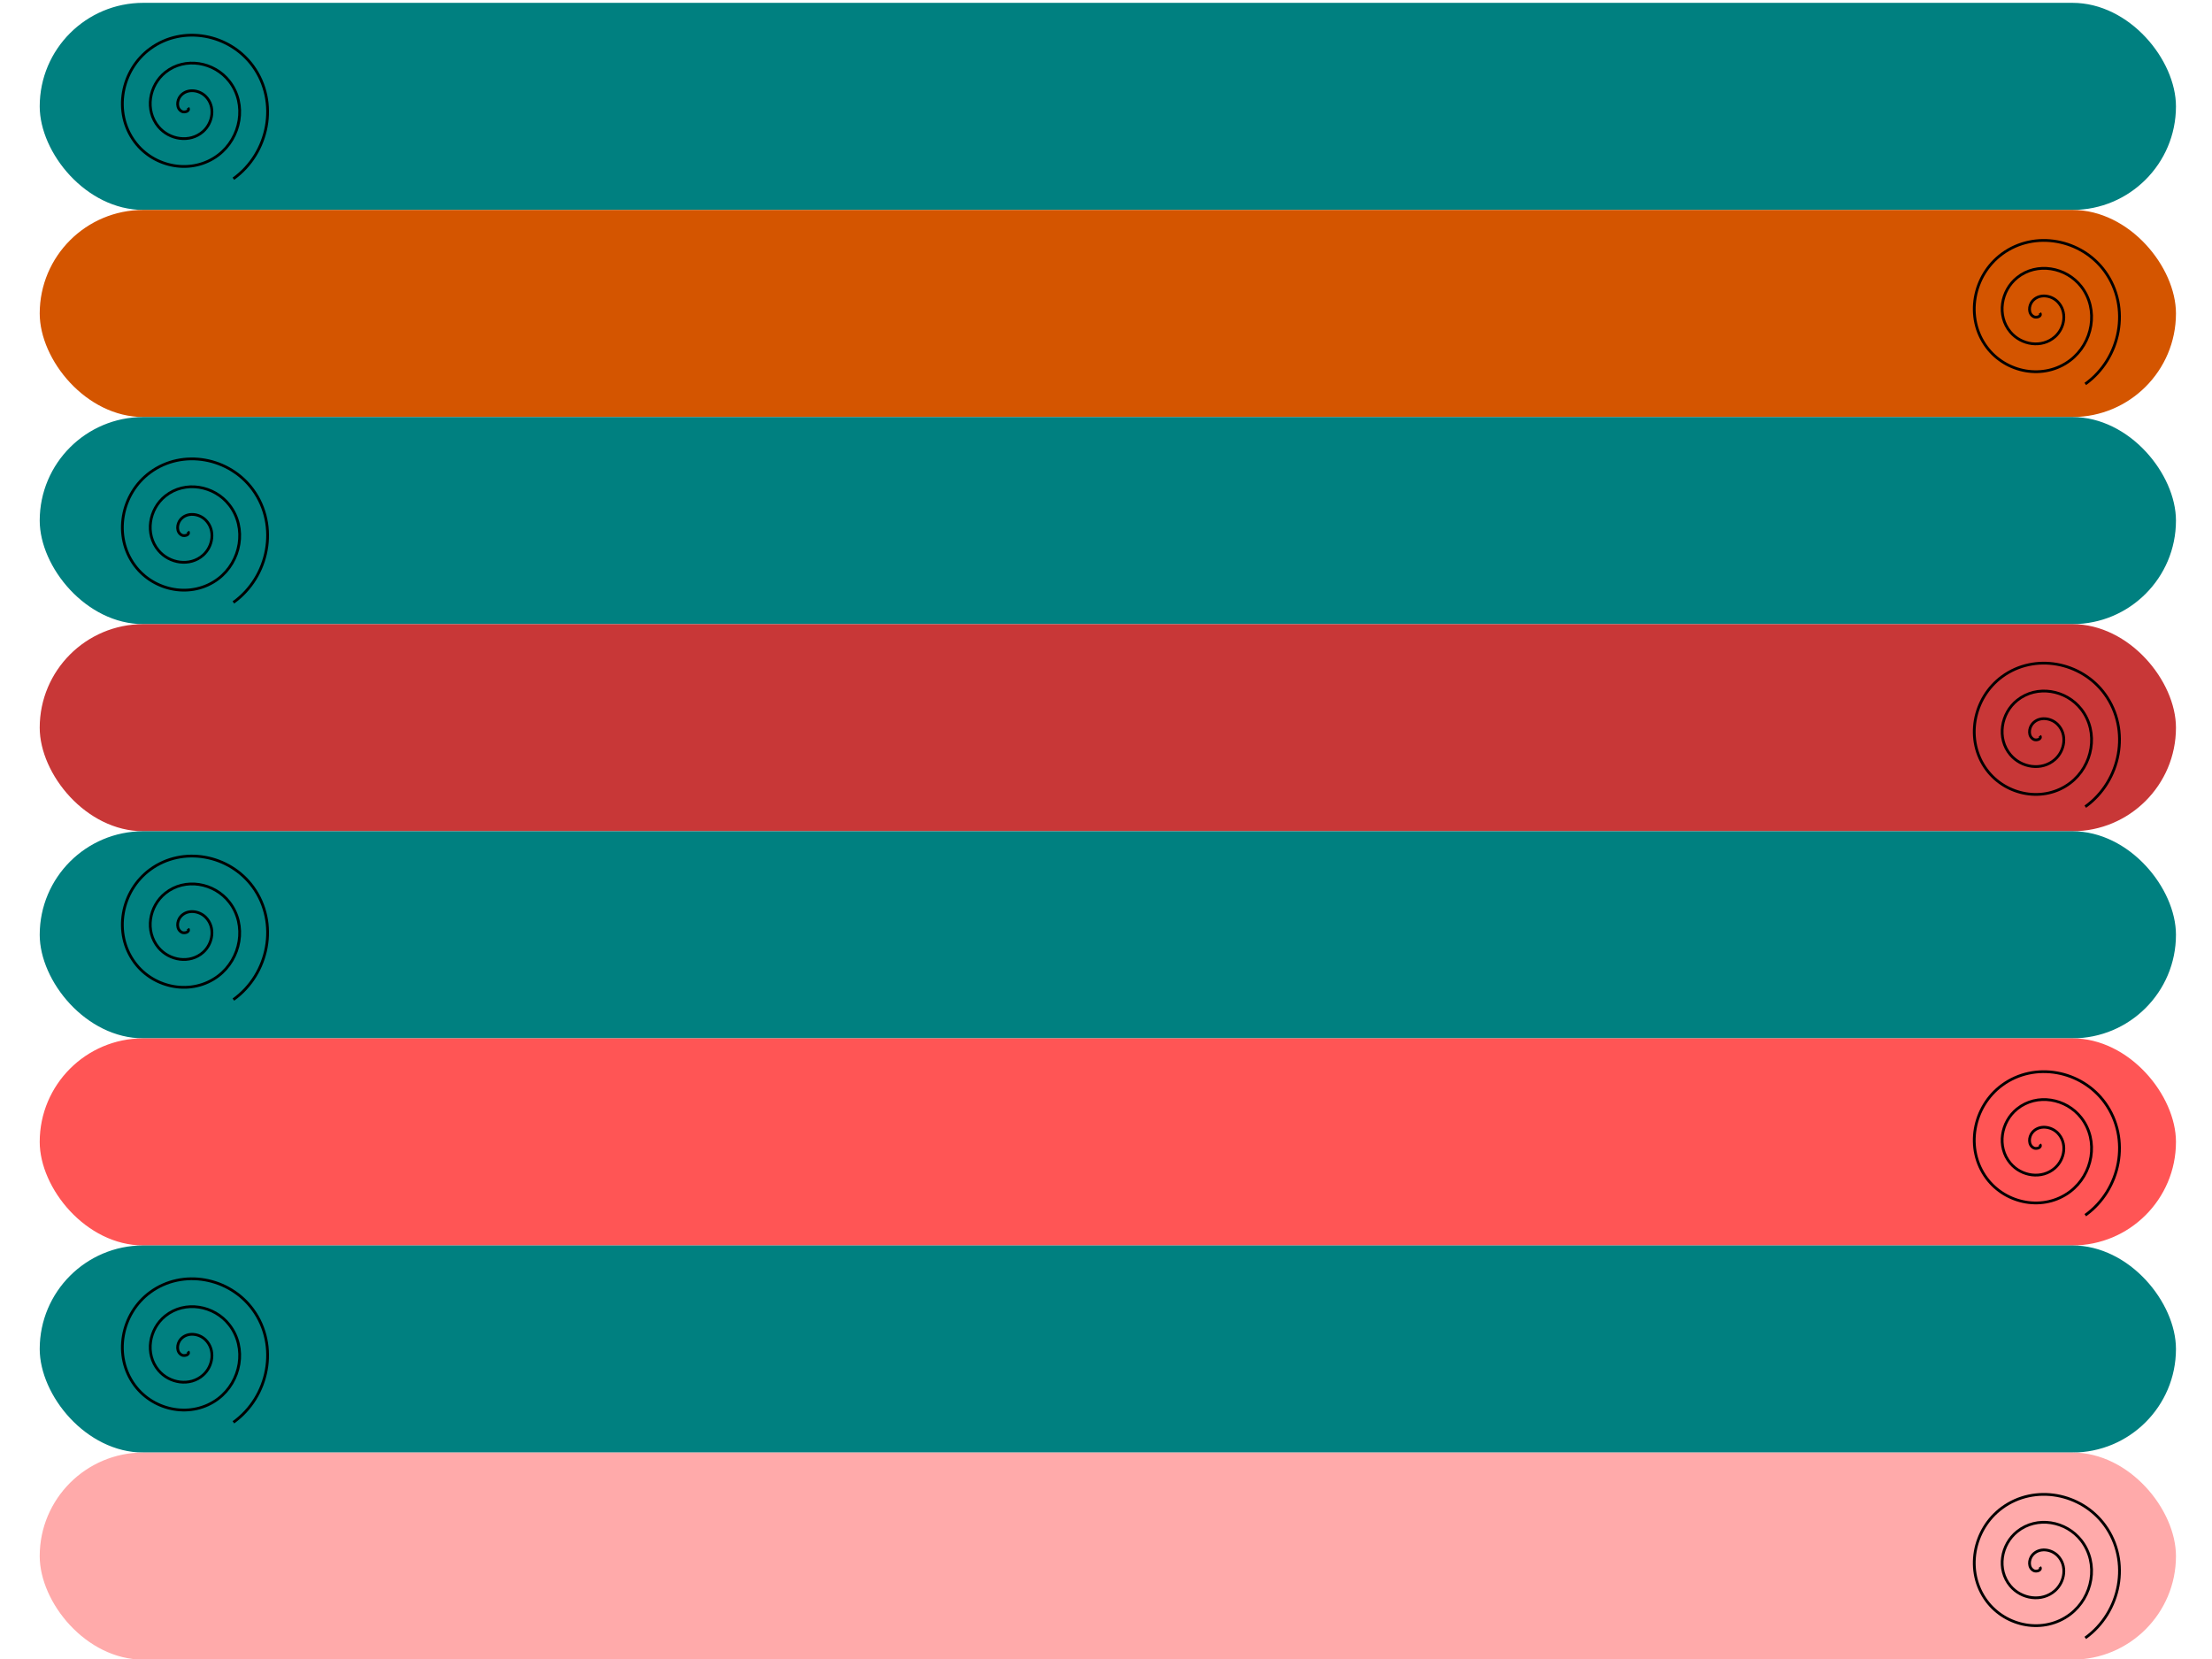 <?xml version="1.0" encoding="UTF-8" standalone="no"?>
<svg
   xmlns:dc="http://purl.org/dc/elements/1.1/"
   xmlns:cc="http://creativecommons.org/ns#"
   xmlns:rdf="http://www.w3.org/1999/02/22-rdf-syntax-ns#"
   xmlns:svg="http://www.w3.org/2000/svg"
   xmlns="http://www.w3.org/2000/svg"
   xmlns:sodipodi="http://sodipodi.sourceforge.net/DTD/sodipodi-0.dtd"
   xmlns:inkscape="http://www.inkscape.org/namespaces/inkscape"
   version="1.1"
   id="Layer_1"
   x="0px"
   y="0px"
   width="800px"
   height="600px"
   viewBox="0 0 800 600"
   enable-background="new 0 0 800 600"
   xml:space="preserve"
   sodipodi:docname="schedule -daily  to do list - 2.svg"
   inkscape:version="1.0.2-2 (e86c870879, 2021-01-15)"><defs
   id="defs116"><inkscape:perspective
     sodipodi:type="inkscape:persp3d"
     inkscape:vp_x="22.490931 : 73.639661 : 1"
     inkscape:vp_y="0 : 1000 : 0"
     inkscape:vp_z="822.49093 : 73.639661 : 1"
     inkscape:persp3d-origin="422.49093 : -26.360339 : 1"
     id="perspective120" /></defs><sodipodi:namedview
   pagecolor="#ffffff"
   bordercolor="#666666"
   borderopacity="1"
   objecttolerance="10"
   gridtolerance="10"
   guidetolerance="10"
   inkscape:pageopacity="0"
   inkscape:pageshadow="2"
   inkscape:window-width="1920"
   inkscape:window-height="1017"
   id="namedview114"
   showgrid="false"
   inkscape:zoom="0.97462885"
   inkscape:cx="345.04717"
   inkscape:cy="302.0028"
   inkscape:window-x="-8"
   inkscape:window-y="-8"
   inkscape:window-maximized="1"
   inkscape:current-layer="Layer_1" />


<rect
   style="opacity:1;fill:#008080"
   id="rect149"
   width="772.602"
   height="74.9"
   x="14.364"
   y="1.026"
   ry="37.45" /><rect
   style="fill:#d45500"
   id="rect149-2"
   width="772.602"
   height="74.9"
   x="14.364"
   y="75.926"
   ry="37.45" /><rect
   style="fill:#008080"
   id="rect149-3"
   width="772.602"
   height="74.9"
   x="14.364"
   y="150.827"
   ry="37.45" /><rect
   style="fill:#c83737"
   id="rect149-8"
   width="772.602"
   height="74.9"
   x="14.364"
   y="225.727"
   ry="37.45" /><rect
   style="fill:#008080"
   id="rect149-0"
   width="772.602"
   height="74.9"
   x="14.364"
   y="300.627"
   ry="37.45" /><rect
   style="fill:#ff5555"
   id="rect149-24"
   width="772.602"
   height="74.9"
   x="14.364"
   y="375.528"
   ry="37.45" /><rect
   style="fill:#008080"
   id="rect149-5"
   width="772.602"
   height="74.9"
   x="14.364"
   y="450.428"
   ry="37.45" /><rect
   style="fill:#ffaaaa"
   id="rect149-57"
   width="772.602"
   height="74.9"
   x="14.364"
   y="525.328"
   ry="37.45" /><path
   sodipodi:type="spiral"
   style="fill:#000000;fill-rule:evenodd;stroke:#000000;fill-opacity:0"
   id="path229"
   sodipodi:cx="67.99469"
   sodipodi:cy="38.989201"
   sodipodi:expansion="1"
   sodipodi:revolution="3"
   sodipodi:radius="30.454306"
   sodipodi:argument="-17.848072"
   sodipodi:t0="0"
   d="m 67.995,38.989 c 0.823,1.286 -1.328,1.744 -2.138,1.368 -2.195,-1.019 -1.917,-4.056 -0.599,-5.643 2.359,-2.839 6.741,-2.27 9.149,0.171 3.533,3.583 2.642,9.466 -0.941,12.654 -4.775,4.249 -12.206,3.023 -16.16,-1.71 -4.976,-5.956 -3.409,-14.952 2.48,-19.666 7.131,-5.708 17.703,-3.797 23.171,3.249 6.444,8.303 4.187,20.456 -4.019,26.677 -9.473,7.183 -23.21,4.578 -30.182,-4.788 -7.922,-10.642 -4.969,-25.966 5.558,-33.688 11.81,-8.663 28.722,-5.362 37.194,6.327 9.405,12.977 5.755,31.48 -7.097,40.699" /><path
   sodipodi:type="spiral"
   style="fill:none;fill-rule:evenodd;stroke:#000000"
   id="path229-2"
   sodipodi:cx="737.7569"
   sodipodi:cy="113.21836"
   sodipodi:expansion="1"
   sodipodi:revolution="3"
   sodipodi:radius="30.454306"
   sodipodi:argument="-17.848072"
   sodipodi:t0="0"
   d="m 737.757,113.218 c 0.823,1.286 -1.328,1.744 -2.138,1.368 -2.195,-1.019 -1.917,-4.056 -0.599,-5.643 2.359,-2.839 6.741,-2.27 9.149,0.171 3.533,3.583 2.642,9.466 -0.941,12.654 -4.775,4.249 -12.206,3.023 -16.16,-1.71 -4.976,-5.956 -3.409,-14.952 2.48,-19.666 7.131,-5.708 17.703,-3.797 23.171,3.249 6.444,8.303 4.187,20.456 -4.019,26.677 -9.473,7.183 -23.21,4.578 -30.182,-4.788 -7.922,-10.642 -4.969,-25.966 5.558,-33.688 11.81,-8.663 28.722,-5.362 37.194,6.327 9.405,12.977 5.755,31.48 -7.097,40.699"
   inkscape:transform-center-x="63.613925"
   inkscape:transform-center-y="-11.238749" /><path
   sodipodi:type="spiral"
   style="fill:#000000;fill-rule:evenodd;stroke:#000000;fill-opacity:0"
   id="path229-8"
   sodipodi:cx="67.99469"
   sodipodi:cy="192.22279"
   sodipodi:expansion="1"
   sodipodi:revolution="3"
   sodipodi:radius="30.454306"
   sodipodi:argument="-17.848072"
   sodipodi:t0="0"
   d="m 67.995,192.223 c 0.823,1.286 -1.328,1.744 -2.138,1.368 -2.195,-1.019 -1.917,-4.056 -0.599,-5.643 2.359,-2.839 6.741,-2.27 9.149,0.171 3.533,3.583 2.642,9.466 -0.941,12.654 -4.775,4.249 -12.206,3.023 -16.16,-1.71 -4.976,-5.956 -3.409,-14.952 2.48,-19.666 7.131,-5.708 17.703,-3.797 23.171,3.249 6.444,8.303 4.187,20.456 -4.019,26.677 -9.473,7.183 -23.21,4.578 -30.182,-4.788 -7.922,-10.642 -4.969,-25.966 5.558,-33.688 11.81,-8.663 28.722,-5.362 37.194,6.327 9.405,12.977 5.755,31.48 -7.097,40.699" /><path
   sodipodi:type="spiral"
   style="fill:none;fill-rule:evenodd;stroke:#000000"
   id="path229-8-7"
   sodipodi:cx="737.7569"
   sodipodi:cy="266.09708"
   sodipodi:expansion="1"
   sodipodi:revolution="3"
   sodipodi:radius="30.454306"
   sodipodi:argument="-17.848072"
   sodipodi:t0="0"
   d="m 737.757,266.097 c 0.823,1.286 -1.328,1.744 -2.138,1.368 -2.195,-1.019 -1.917,-4.056 -0.599,-5.643 2.359,-2.839 6.741,-2.27 9.149,0.171 3.533,3.583 2.642,9.466 -0.941,12.654 -4.775,4.249 -12.206,3.023 -16.16,-1.71 -4.976,-5.956 -3.409,-14.952 2.48,-19.666 7.131,-5.708 17.703,-3.797 23.171,3.249 6.444,8.303 4.187,20.456 -4.019,26.677 -9.473,7.183 -23.21,4.578 -30.182,-4.788 -7.922,-10.642 -4.969,-25.966 5.558,-33.688 11.81,-8.663 28.722,-5.362 37.194,6.327 9.405,12.977 5.755,31.48 -7.097,40.699" /><path
   sodipodi:type="spiral"
   style="fill:#000000;fill-rule:evenodd;stroke:#000000;fill-opacity:0"
   id="path229-8-5"
   sodipodi:cx="67.99469"
   sodipodi:cy="335.86722"
   sodipodi:expansion="1"
   sodipodi:revolution="3"
   sodipodi:radius="30.454306"
   sodipodi:argument="-17.848072"
   sodipodi:t0="0"
   d="m 67.995,335.867 c 0.823,1.286 -1.328,1.744 -2.138,1.368 -2.195,-1.019 -1.917,-4.056 -0.599,-5.643 2.359,-2.839 6.741,-2.27 9.149,0.171 3.533,3.583 2.642,9.466 -0.941,12.654 -4.775,4.249 -12.206,3.023 -16.16,-1.71 -4.976,-5.956 -3.409,-14.952 2.48,-19.666 7.131,-5.708 17.703,-3.797 23.171,3.249 6.444,8.303 4.187,20.456 -4.019,26.677 -9.473,7.183 -23.21,4.578 -30.182,-4.788 -7.922,-10.642 -4.969,-25.966 5.558,-33.688 11.81,-8.663 28.722,-5.362 37.194,6.327 9.405,12.977 5.755,31.48 -7.097,40.699" /><path
   sodipodi:type="spiral"
   style="fill:none;fill-rule:evenodd;stroke:#000000"
   id="path229-8-1"
   sodipodi:cx="737.7569"
   sodipodi:cy="413.84561"
   sodipodi:expansion="1"
   sodipodi:revolution="3"
   sodipodi:radius="30.454306"
   sodipodi:argument="-17.848072"
   sodipodi:t0="0"
   d="m 737.757,413.846 c 0.823,1.286 -1.328,1.744 -2.138,1.368 -2.195,-1.019 -1.917,-4.056 -0.599,-5.643 2.359,-2.839 6.741,-2.27 9.149,0.171 3.533,3.583 2.642,9.466 -0.941,12.654 -4.775,4.249 -12.206,3.023 -16.16,-1.71 -4.976,-5.956 -3.409,-14.952 2.48,-19.666 7.131,-5.708 17.703,-3.797 23.171,3.249 6.444,8.303 4.187,20.456 -4.019,26.677 -9.473,7.183 -23.21,4.578 -30.182,-4.788 -7.922,-10.642 -4.969,-25.966 5.558,-33.688 11.81,-8.663 28.722,-5.362 37.194,6.327 9.405,12.977 5.755,31.48 -7.097,40.699" /><path
   sodipodi:type="spiral"
   style="fill:none;fill-rule:evenodd;stroke:#000000"
   id="path229-8-12"
   sodipodi:cx="737.7569"
   sodipodi:cy="566.72437"
   sodipodi:expansion="1"
   sodipodi:revolution="3"
   sodipodi:radius="30.454306"
   sodipodi:argument="-17.848072"
   sodipodi:t0="0"
   d="m 737.757,566.724 c 0.823,1.286 -1.328,1.744 -2.138,1.368 -2.195,-1.019 -1.917,-4.056 -0.599,-5.643 2.359,-2.839 6.741,-2.27 9.149,0.171 3.533,3.583 2.642,9.466 -0.941,12.654 -4.775,4.249 -12.206,3.023 -16.16,-1.71 -4.976,-5.956 -3.409,-14.952 2.48,-19.666 7.131,-5.708 17.703,-3.797 23.171,3.249 6.444,8.303 4.187,20.456 -4.019,26.677 -9.473,7.183 -23.21,4.578 -30.182,-4.788 -7.922,-10.642 -4.969,-25.966 5.558,-33.688 11.81,-8.663 28.722,-5.362 37.194,6.327 9.405,12.977 5.755,31.48 -7.097,40.699" /><path
   sodipodi:type="spiral"
   style="fill:#000000;fill-rule:evenodd;stroke:#000000;fill-opacity:0"
   id="path229-8-8"
   sodipodi:cx="67.99469"
   sodipodi:cy="488.74594"
   sodipodi:expansion="1"
   sodipodi:revolution="3"
   sodipodi:radius="30.454306"
   sodipodi:argument="-17.848072"
   sodipodi:t0="0"
   d="m 67.995,488.746 c 0.823,1.286 -1.328,1.744 -2.138,1.368 -2.195,-1.019 -1.917,-4.056 -0.599,-5.643 2.359,-2.839 6.741,-2.27 9.149,0.171 3.533,3.583 2.642,9.466 -0.941,12.654 -4.775,4.249 -12.206,3.023 -16.16,-1.71 -4.976,-5.956 -3.409,-14.952 2.48,-19.666 7.131,-5.708 17.703,-3.797 23.171,3.249 6.444,8.303 4.187,20.456 -4.019,26.677 -9.473,7.183 -23.21,4.578 -30.182,-4.788 -7.922,-10.642 -4.969,-25.966 5.558,-33.688 11.81,-8.663 28.722,-5.362 37.194,6.327 9.405,12.977 5.755,31.48 -7.097,40.699" /></svg>
